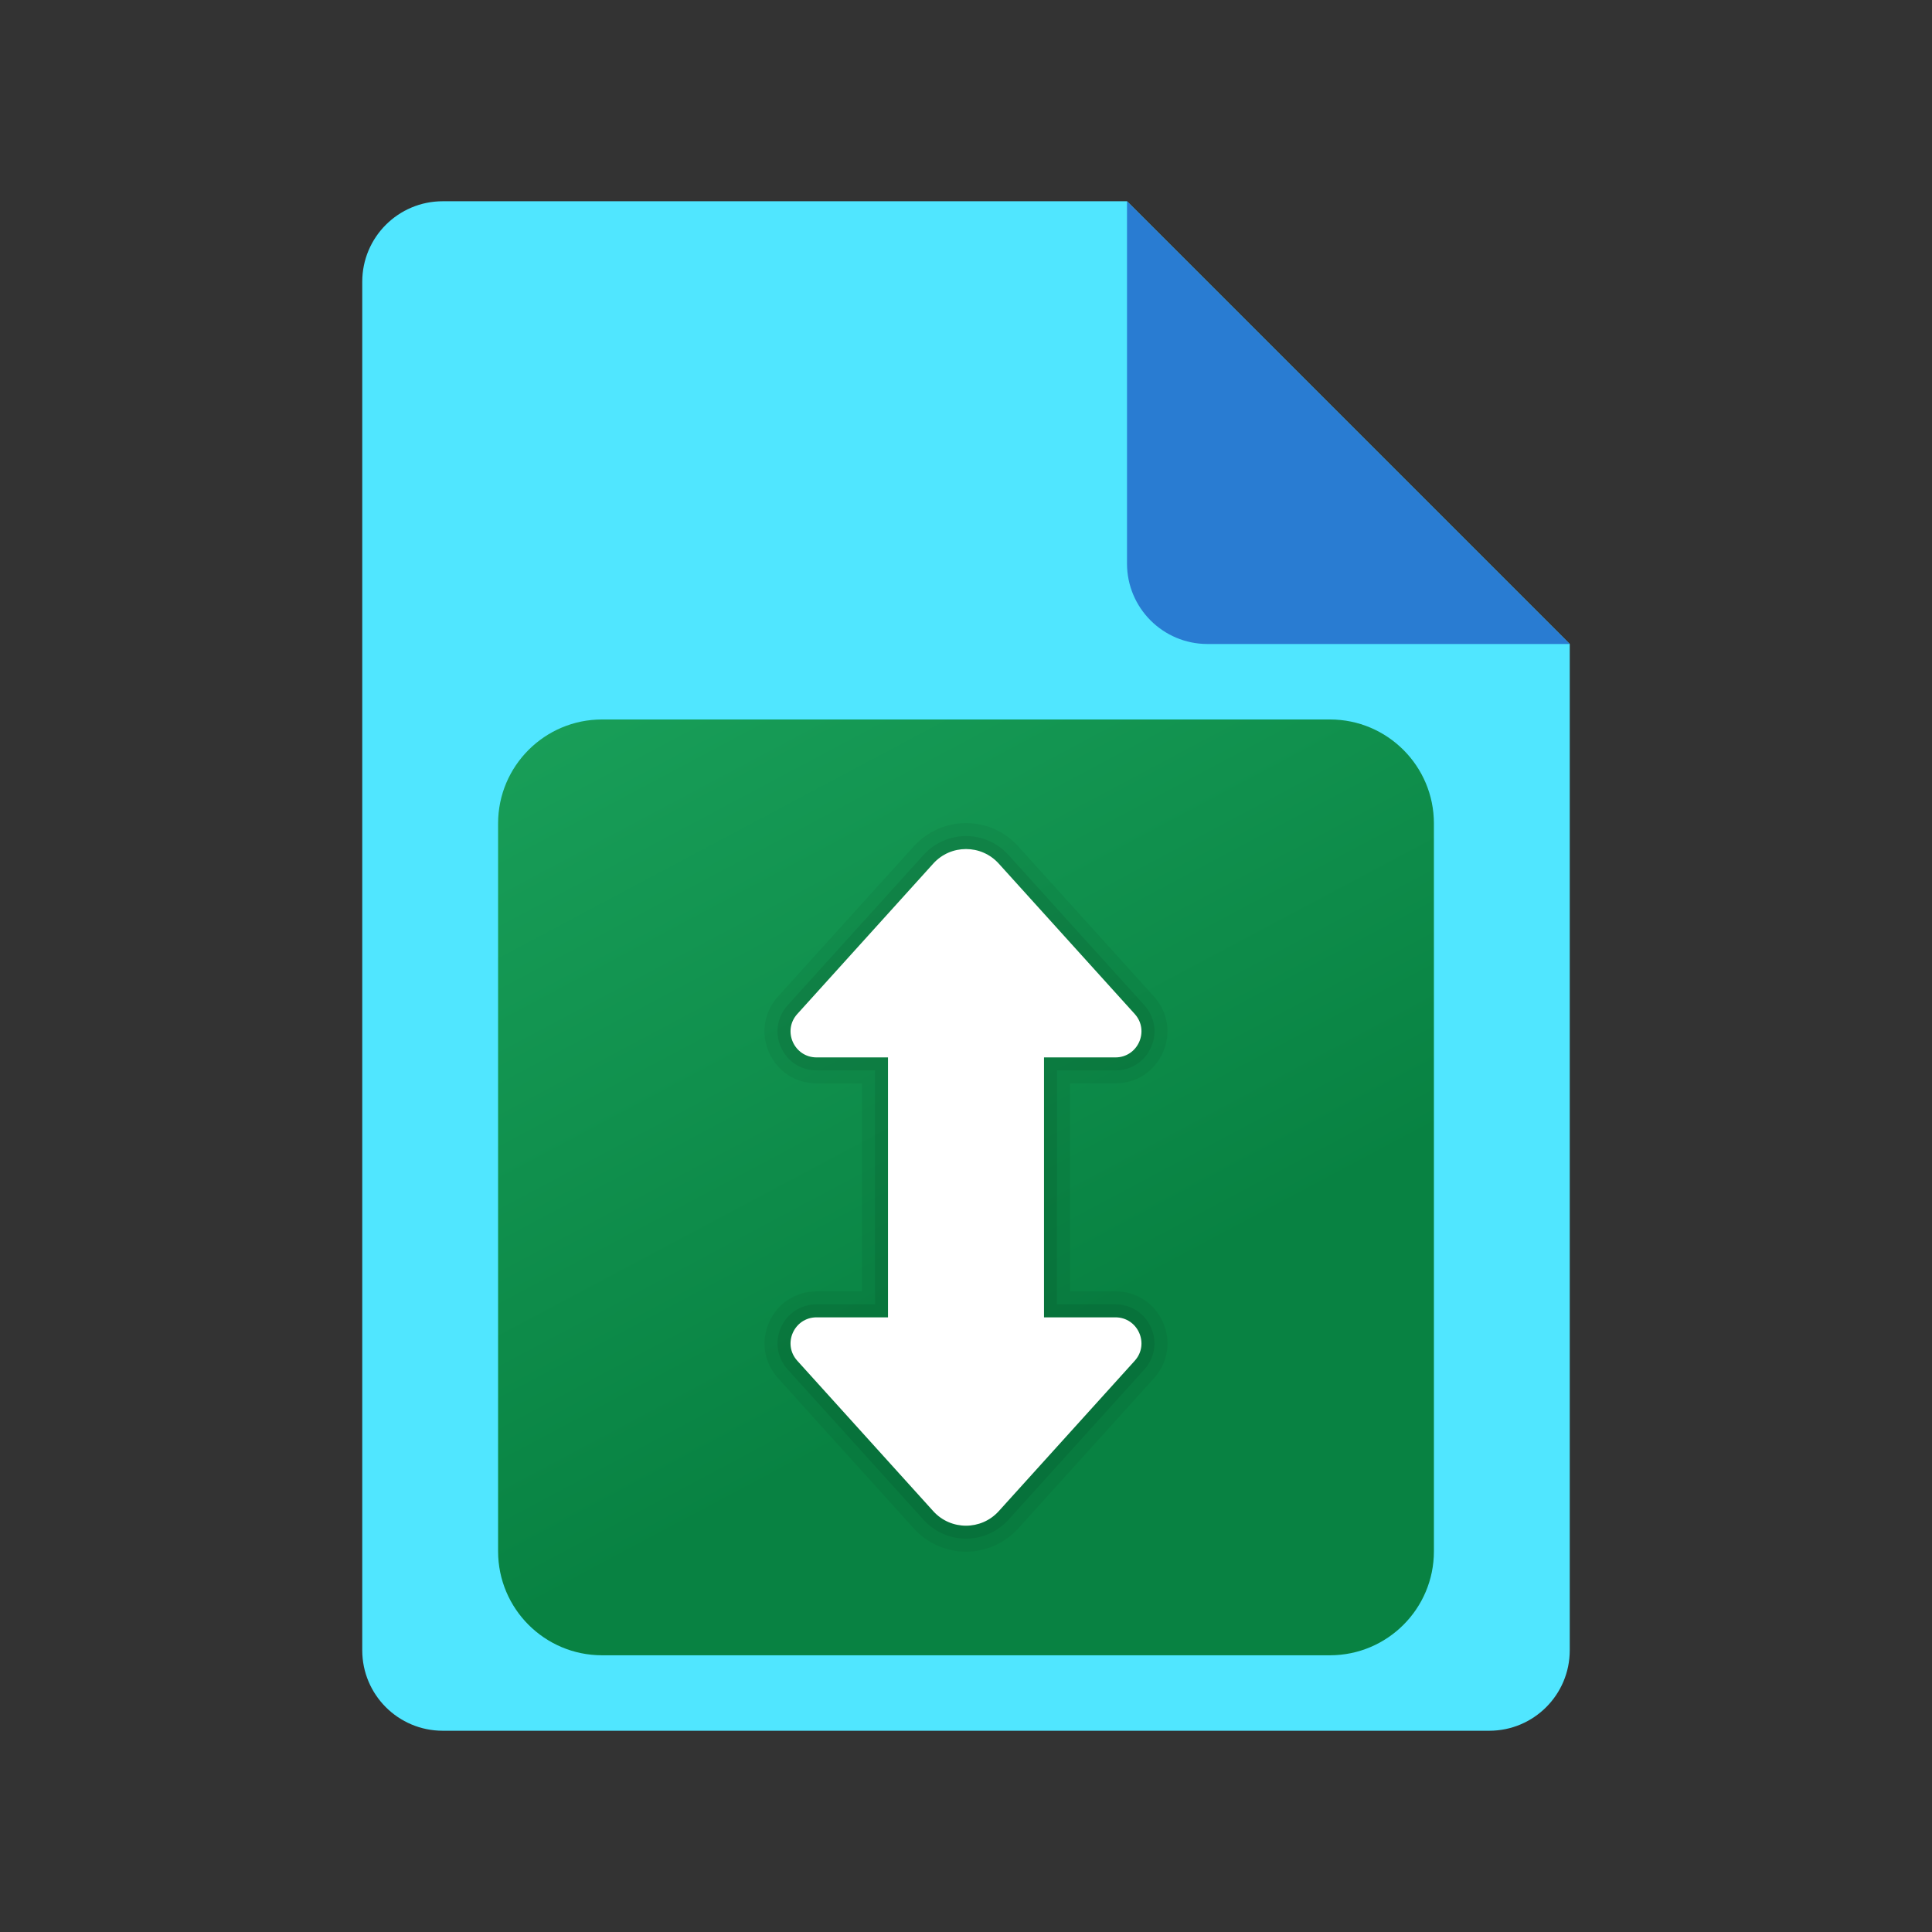 <?xml version="1.0" encoding="utf-8"?>
<svg width="48px" height="48px" viewBox="0 0 48 48" version="1.1" xmlns:xlink="http://www.w3.org/1999/xlink" xmlns="http://www.w3.org/2000/svg">
  <rect x="0" y="0" width="48" height="48" fill="#333333" stroke="none"/>
  <defs>
    <linearGradient gradientUnits="userSpaceOnUse" x1="0.529" y1="10.472" x2="5.6" y2="5.4" id="gradient_1">
      <stop offset="0%" stop-color="#3079D6" />
      <stop offset="100%" stop-color="#297CD2" />
    </linearGradient>
    <linearGradient gradientUnits="userSpaceOnUse" x1="0.796" y1="-5.328" x2="14.704" y2="20.828" id="gradient_2">
      <stop offset="0%" stop-color="#21AD64" />
      <stop offset="100%" stop-color="#088242" />
    </linearGradient>
    <path d="M0 0L48 0L48 48L0 48L0 0Z" id="path_1" />
    <clipPath id="mask_1">
      <use xlink:href="#path_1" />
    </clipPath>
  </defs>
  <g id="File-Icon-2">
    <path d="M0 0L48 0L48 48L0 48L0 0Z" id="Background" fill="#FFFFFF" fill-opacity="0" fill-rule="evenodd" stroke="none" />
    <g clip-path="url(#mask_1)">
      <path d="M39 16L39 41C39 42.105 38.105 43 37 43L11 43C9.895 43 9 42.105 9 41L9 7C9 5.895 9.895 5 11 5L28 5L39 16L39 16Z" id="Shape" fill="#50E6FF" fill-rule="evenodd" stroke="none" />
      <path d="M28 5L28 14C28 15.105 28.895 16 30 16L39 16L28 5L28 5Z" id="Shape" fill="url(#gradient_1)" fill-rule="evenodd" stroke="none" />
    </g>
  </g>
  <g id="svg" transform="translate(8.5 14)">
    <g id="Torrent-Icon">
      <path d="M0 0L31 0L31 31L0 31L0 0L0 0Z" id="Background" fill="#FFFFFF" fill-opacity="0" fill-rule="evenodd" stroke="none" />
      <path d="M27.125 24.542C27.125 25.968 25.968 27.125 24.542 27.125L6.458 27.125C5.032 27.125 3.875 25.968 3.875 24.542L3.875 6.458C3.875 5.032 5.032 3.875 6.458 3.875L24.542 3.875C25.968 3.875 27.125 5.032 27.125 6.458L27.125 24.542L27.125 24.542L27.125 24.542Z" id="Shape" fill="url(#gradient_2)" stroke="none" />
      <path d="M15.5 24.551C15.008 24.551 14.536 24.342 14.207 23.977L10.83 20.242C10.482 19.857 10.397 19.325 10.608 18.851C10.817 18.378 11.27 18.083 11.788 18.083L12.917 18.083L12.917 12.917L11.788 12.917C11.27 12.917 10.817 12.622 10.607 12.149C10.397 11.676 10.482 11.143 10.829 10.759L14.206 7.023C14.537 6.659 15.008 6.449 15.5 6.449C15.992 6.449 16.464 6.658 16.793 7.023L20.17 10.758C20.517 11.143 20.603 11.675 20.392 12.149C20.183 12.622 19.73 12.917 19.212 12.917L18.083 12.917L18.083 18.083L19.212 18.083C19.73 18.083 20.183 18.378 20.393 18.851C20.603 19.324 20.517 19.857 20.171 20.241L16.794 23.977C16.463 24.341 15.992 24.551 15.5 24.551L15.5 24.551L15.5 24.551Z" id="Shape#1" fill="#000000" fill-opacity="0.051" stroke="none" />
      <path d="M15.5 24.228C15.099 24.228 14.715 24.058 14.446 23.76L11.069 20.025C10.809 19.737 10.745 19.337 10.902 18.982C11.06 18.627 11.4 18.406 11.788 18.406L13.24 18.406L13.24 12.594L11.788 12.594C11.399 12.594 11.06 12.373 10.902 12.018C10.745 11.663 10.809 11.263 11.069 10.975L14.446 7.24C14.715 6.943 15.1 6.772 15.5 6.772C15.9 6.772 16.285 6.942 16.554 7.24L19.931 10.975C20.191 11.263 20.255 11.663 20.098 12.018C19.94 12.373 19.6 12.594 19.212 12.594L17.76 12.594L17.76 18.406L19.212 18.406C19.601 18.406 19.94 18.627 20.098 18.982C20.255 19.337 20.191 19.737 19.931 20.025L16.554 23.76C16.285 24.057 15.901 24.228 15.5 24.228L15.5 24.228L15.5 24.228Z" id="Shape#2" fill="#000000" fill-opacity="0.071" stroke="none" />
      <path d="M16.314 23.544L19.692 19.808C20.067 19.393 19.772 18.729 19.212 18.729L17.438 18.729L17.438 12.271L19.212 12.271C19.772 12.271 20.067 11.607 19.692 11.192L16.314 7.456C15.879 6.974 15.121 6.974 14.686 7.456L11.309 11.192C10.933 11.607 11.228 12.271 11.788 12.271L13.562 12.271L13.562 18.729L11.788 18.729C11.228 18.729 10.933 19.393 11.309 19.808L14.686 23.544C15.121 24.026 15.879 24.026 16.314 23.544L16.314 23.544L16.314 23.544Z" id="Shape#3" fill="#FFFFFF" stroke="none" />
    </g>
  </g>
</svg>